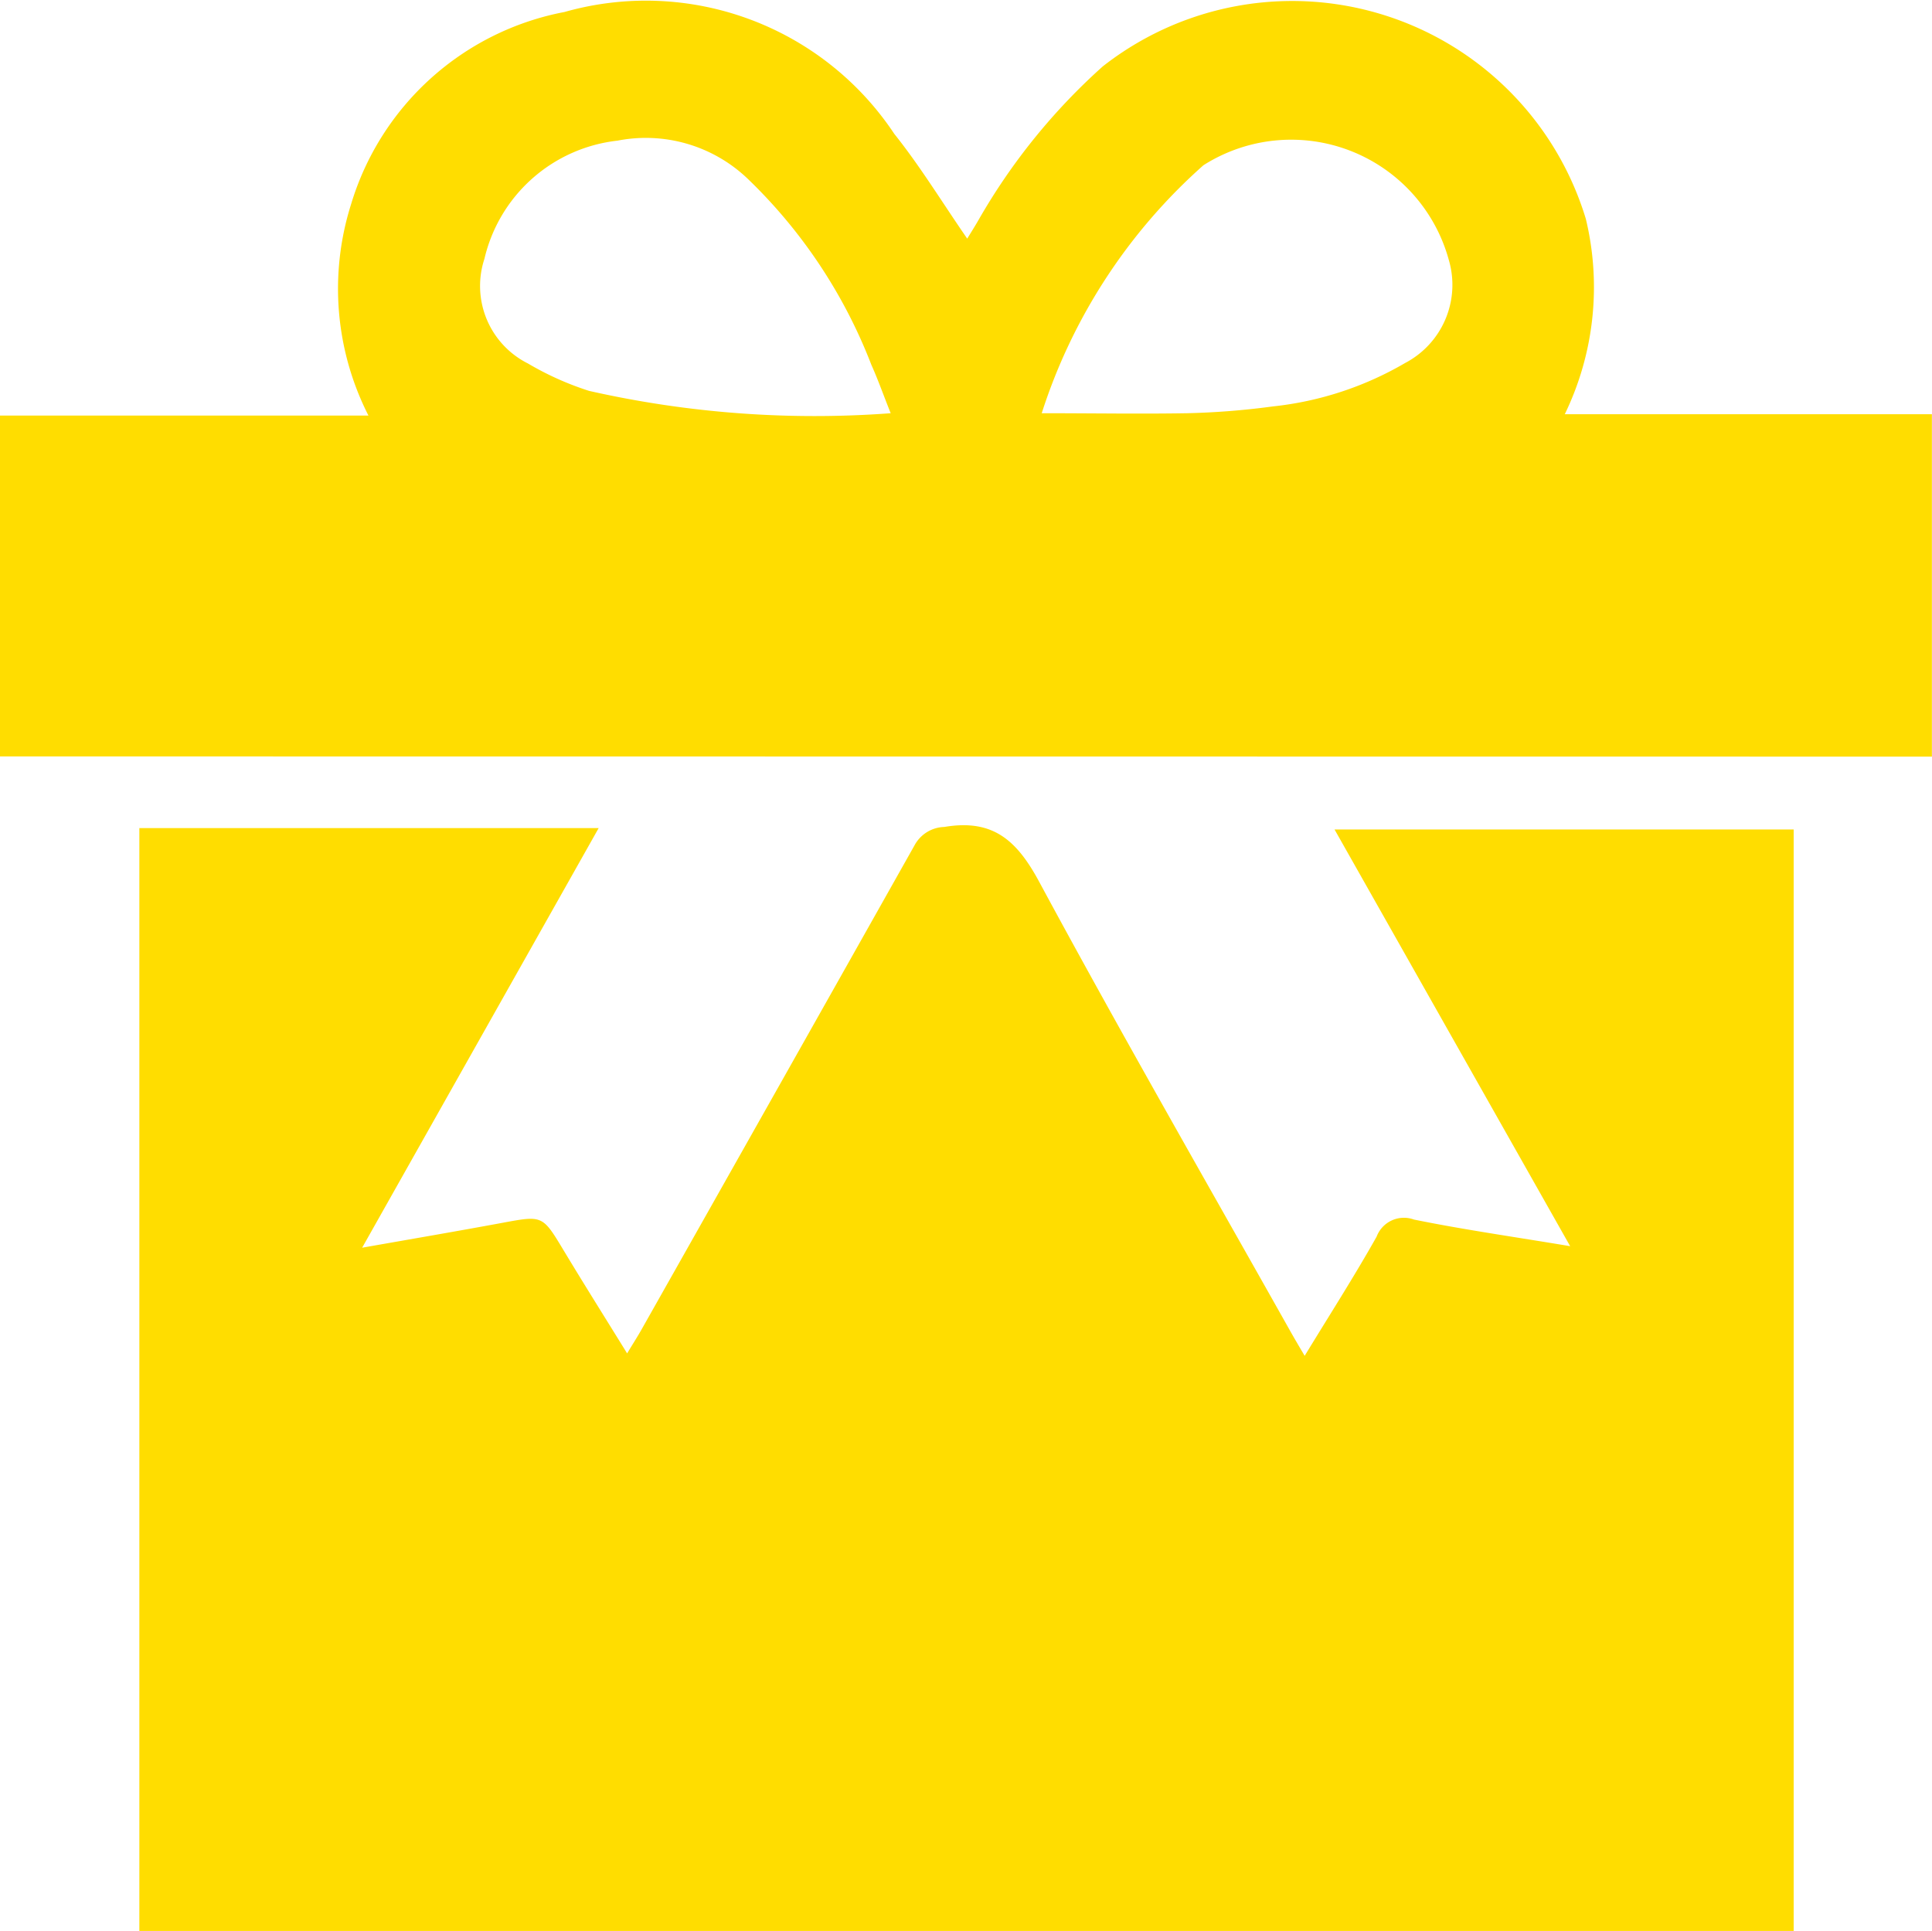 <svg xmlns="http://www.w3.org/2000/svg" width="19.008" height="19" viewBox="0 0 19.008 19">
  <g id="Group_1331" data-name="Group 1331" transform="translate(-900.193 -141.347)">
    <path id="Path_516" data-name="Path 516" d="M932.458,332.505h4.519l-2.327,4.129c.494-.087.938-.163,1.381-.245.394-.073.393-.075.6.269s.407.661.626,1.016c.055-.092.1-.161.14-.232q1.346-2.383,2.688-4.768a.343.343,0,0,1,.292-.18c.478-.081.714.129.937.545.8,1.483,1.638,2.941,2.463,4.408.041.073.084.146.146.251.247-.406.489-.783.708-1.173a.287.287,0,0,1,.367-.168c.491.1.987.17,1.537.262l-2.318-4.1h4.517v10.84H932.458Z" transform="translate(-30.894 -183.01)" fill="#fd0"/>
    <path id="Path_517" data-name="Path 517" d="M900.193,148.79v-3.354h3.625a2.752,2.752,0,0,1-.171-2.079,2.724,2.724,0,0,1,2.1-1.892,2.933,2.933,0,0,1,3.245,1.2c.255.319.469.671.717,1.03.036-.059.075-.12.111-.183A6.078,6.078,0,0,1,911.043,142a3.019,3.019,0,0,1,4.752,1.5,2.866,2.866,0,0,1-.207,1.923H919.2v3.369Zm8.763-3.377c-.071-.178-.124-.329-.19-.476a5.066,5.066,0,0,0-1.224-1.838,1.45,1.45,0,0,0-1.274-.368,1.517,1.517,0,0,0-1.309,1.163.853.853,0,0,0,.429,1.03,2.96,2.96,0,0,0,.6.269A10.057,10.057,0,0,0,908.956,145.413Zm1.485,0c.5,0,.967.008,1.431,0a7.612,7.612,0,0,0,.845-.067,3.257,3.257,0,0,0,1.3-.427.868.868,0,0,0,.431-1.011,1.608,1.608,0,0,0-2.415-.935A5.506,5.506,0,0,0,910.442,145.413Z" fill="#fd0"/>
  </g>
</svg>
